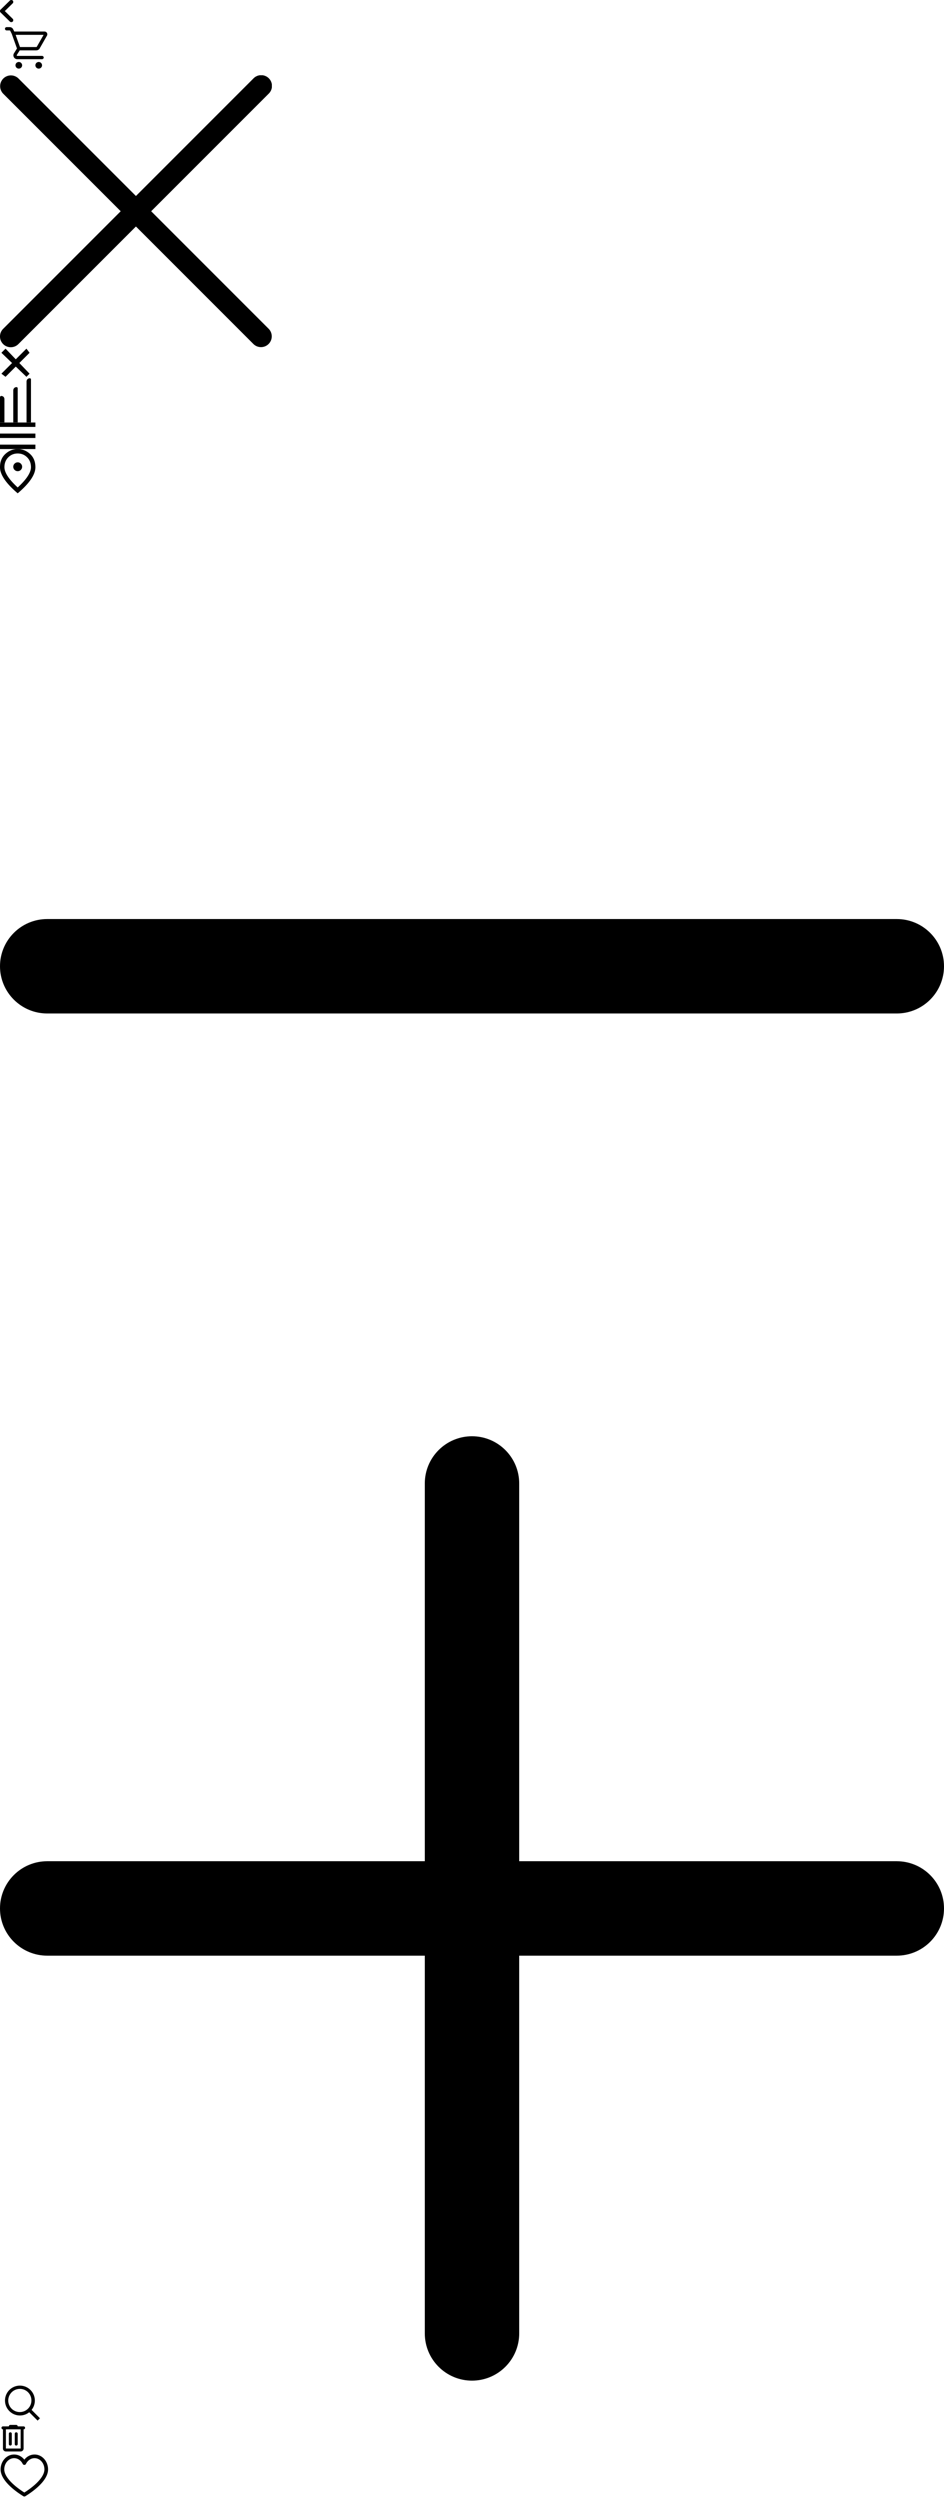<svg xmlns="http://www.w3.org/2000/svg" xmlns:xlink="http://www.w3.org/1999/xlink" width="426.667" height="1129.547"><symbol id="sprite-back" viewBox="0 0 6 10"><path d="M4.466 9.753.252 5.628a.78.78 0 0 1-.194-.292A.967.967 0 0 1 0 5c0-.12.02-.232.058-.336a.78.78 0 0 1 .194-.292L4.466.247A.879.879 0 0 1 5.106 0c.26 0 .474.082.642.247A.841.841 0 0 1 6 .874a.841.841 0 0 1-.252.628L2.176 5l3.572 3.498A.841.841 0 0 1 6 9.126a.841.841 0 0 1-.252.627.879.879 0 0 1-.641.247.879.879 0 0 1-.641-.247Z"/></symbol><use xlink:href="#sprite-back" width="6" height="10"/><symbol id="sprite-cart" viewBox="0 0 24 24"><path fill-rule="evenodd" clip-rule="evenodd" d="M2.25 3A.75.75 0 0 1 3 2.25h1.382a1.75 1.75 0 0 1 1.565.967l-.67.336.67-.336.517 1.033h13.674a1.25 1.25 0 0 1 1.086 1.87l-3.285 5.748a1.75 1.75 0 0 1-1.52.882H8.917l-1.324 2.117a.25.25 0 0 0 .212.383H19a.75.75 0 0 1 0 1.5H7.804c-1.374 0-2.212-1.512-1.484-2.678l1.352-2.162-2.363-6.615-.703-1.407a.25.25 0 0 0-.224-.138H3A.75.75 0 0 1 2.25 3Zm4.814 2.75 1.965 5.5h7.39a.25.25 0 0 0 .218-.126l3.07-5.374H7.065ZM10 19.5a1.5 1.5 0 1 1-3 0 1.5 1.5 0 0 1 3 0Zm7.5 1.5a1.5 1.5 0 1 0 0-3 1.5 1.5 0 0 0 0 3Z"/></symbol><use xlink:href="#sprite-cart" y="10" width="24" height="24"/><symbol id="sprite-close-line" viewBox="0 0 122.878 122.88"><path d="M1.426 8.313a4.87 4.87 0 0 1 6.886-6.886l53.127 53.127 53.127-53.127a4.87 4.87 0 1 1 6.887 6.886L68.324 61.439l53.128 53.128a4.87 4.87 0 0 1-6.887 6.886L61.438 68.326 8.312 121.453a4.868 4.868 0 1 1-6.886-6.886l53.127-53.128L1.426 8.313z"/></symbol><use xlink:href="#sprite-close-line" y="34" width="122.878" height="122.88"/><symbol id="sprite-close" viewBox="0 0 14 14"><path fill-rule="evenodd" d="M.635 11.949 11.949.635 13.363 2.5 2.5 13.363.635 11.949Z"/><path fill-rule="evenodd" d="M.635 2.5 2.5.635l10.863 11.314-1.414 1.414L.635 2.5Z"/></symbol><use xlink:href="#sprite-close" y="156.88" width="14" height="14"/><symbol id="sprite-compare" viewBox="0 0 14 20"><path fill-rule="evenodd" d="M.594 7.999C1.37 7.999 2 8.629 2 9.405V20H0V8.594c0-.328.266-.595.594-.595Zm6.86-4c.301 0 .546.245.546.546V20H5.999V5.454c0-.803.652-1.455 1.455-1.455Zm6-3.999c.301 0 .546.244.546.545v19.454h-2.001V1.454c0-.803.652-1.454 1.455-1.454Z"/></symbol><use xlink:href="#sprite-compare" y="170.88" width="14" height="20"/><symbol id="sprite-list" viewBox="0 0 16 12"><path fill-rule="evenodd" d="M0 0h15.999v1.999H0V0Zm0 4.999h15.999v2H0v-2Zm0 5h15.999v2H0v-2Z"/></symbol><use xlink:href="#sprite-list" y="190.88" width="16" height="12"/><symbol id="sprite-location" viewBox="0 0 16 20"><path d="M8 10c.55 0 1.02-.196 1.412-.588C9.804 9.021 10 8.55 10 8c0-.55-.196-1.02-.588-1.412A1.926 1.926 0 0 0 8 6c-.55 0-1.02.196-1.412.588A1.926 1.926 0 0 0 6 8c0 .55.196 1.02.588 1.412C6.979 9.804 7.45 10 8 10Zm0 7.35c2.033-1.867 3.542-3.563 4.525-5.088C13.508 10.738 14 9.383 14 8.2c0-1.817-.58-3.304-1.738-4.462C11.104 2.579 9.683 2 8 2c-1.683 0-3.104.58-4.263 1.737C2.58 4.896 2 6.383 2 8.2c0 1.183.492 2.538 1.475 4.063.983 1.524 2.492 3.22 4.525 5.087ZM8 20c-2.683-2.283-4.688-4.404-6.013-6.363C.662 11.68 0 9.867 0 8.2c0-2.5.804-4.492 2.413-5.975C4.02.742 5.883 0 8 0c2.117 0 3.98.742 5.588 2.225S16 5.7 16 8.2c0 1.667-.662 3.48-1.988 5.438C12.688 15.595 10.683 17.716 8 20Z"/></symbol><use xlink:href="#sprite-location" y="202.88" width="16" height="20"/><symbol id="sprite-minus" viewBox="0 -192 426.667 426"><path d="M405.332 43h-384C9.559 43 0 33.441 0 21.668 0 9.891 9.559.332 21.332.332h384c11.777 0 21.336 9.559 21.336 21.336 0 11.773-9.559 21.332-21.336 21.332zm0 0"/></symbol><use xlink:href="#sprite-minus" y="222.88" width="426.667" height="426"/><symbol id="sprite-plus" viewBox="0 0 426.667 426.667"><path d="M405.332 192H234.668V21.332C234.668 9.559 225.109 0 213.332 0 201.559 0 192 9.559 192 21.332V192H21.332C9.559 192 0 201.559 0 213.332c0 11.777 9.559 21.336 21.332 21.336H192v170.664c0 11.777 9.559 21.336 21.332 21.336 11.777 0 21.336-9.559 21.336-21.336V234.668h170.664c11.777 0 21.336-9.559 21.336-21.336 0-11.773-9.559-21.332-21.336-21.332zm0 0"/></symbol><use xlink:href="#sprite-plus" y="648.88" width="426.667" height="426.667"/><symbol id="sprite-search" viewBox="0 0 20 20"><path fill-rule="evenodd" clip-rule="evenodd" d="M4.227 4.227a6.75 6.75 0 0 1 10.047 8.986L18.061 17 17 18.06l-3.787-3.786A6.751 6.751 0 0 1 4.227 4.227Zm8.485 1.06a5.25 5.25 0 1 0-7.424 7.425 5.25 5.25 0 0 0 7.424-7.424Z"/></symbol><use xlink:href="#sprite-search" y="1075.547" width="20" height="20"/><symbol id="sprite-trash" viewBox="0 0 12 12"><path d="M2.667 12c-.367 0-.68-.13-.942-.391a1.285 1.285 0 0 1-.392-.942V2a.647.647 0 0 1-.475-.191.647.647 0 0 1-.191-.476c0-.189.063-.347.19-.475a.647.647 0 0 1 .476-.191H4c0-.19.064-.348.192-.476A.645.645 0 0 1 4.666 0h2.667c.19 0 .348.064.476.191a.647.647 0 0 1 .19.476h2.667a.64.64 0 0 1 .475.191.646.646 0 0 1 .192.475.646.646 0 0 1-.192.476.645.645 0 0 1-.475.191v8.667c0 .366-.13.68-.39.942-.262.26-.576.391-.943.391H2.666Zm0-10v8.667h6.666V2H2.666ZM4 8.667a.64.64 0 0 0 .192.474.643.643 0 0 0 .474.192.646.646 0 0 0 .476-.192.645.645 0 0 0 .191-.474V4a.647.647 0 0 0-.191-.475.647.647 0 0 0-.476-.192.644.644 0 0 0-.474.192A.646.646 0 0 0 4 4v4.667Zm2.667 0a.64.64 0 0 0 .192.474.643.643 0 0 0 .474.192.646.646 0 0 0 .476-.192.644.644 0 0 0 .19-.474V4a.647.647 0 0 0-.19-.475.647.647 0 0 0-.476-.192.645.645 0 0 0-.474.192.646.646 0 0 0-.192.475v4.667Z"/></symbol><use xlink:href="#sprite-trash" y="1095.547" width="12" height="12"/><symbol id="sprite-wishlist" viewBox="0 0 20 18"><path fill-rule="evenodd" clip-rule="evenodd" d="M.25 6.37C.25 3.07 2.658.25 5.8.25c1.7 0 3.194.836 4.2 2.118C11.006 1.086 12.5.25 14.2.25c3.142 0 5.55 2.822 5.55 6.12 0 1.325-.501 2.601-1.225 3.758-.725 1.16-1.702 2.245-2.723 3.205-2.043 1.918-4.343 3.407-5.412 4.058a.75.75 0 0 1-.78 0c-1.069-.652-3.37-2.14-5.411-4.059-1.022-.96-1.999-2.044-2.724-3.204C.75 8.971.25 7.695.25 6.37ZM5.8 1.75c-2.16 0-4.05 1.986-4.05 4.62 0 .948.361 1.947.997 2.963.633 1.013 1.512 1.999 2.478 2.906 1.716 1.61 3.642 2.916 4.775 3.629 1.133-.713 3.06-2.018 4.775-3.629.966-.907 1.845-1.893 2.478-2.906.636-1.016.997-2.015.997-2.964 0-2.631-1.89-4.619-4.05-4.619-1.48 0-2.816.915-3.528 2.352a.75.75 0 0 1-1.344 0C8.616 2.666 7.28 1.75 5.8 1.75Z"/></symbol><use xlink:href="#sprite-wishlist" y="1107.547" width="22" height="22"/></svg>